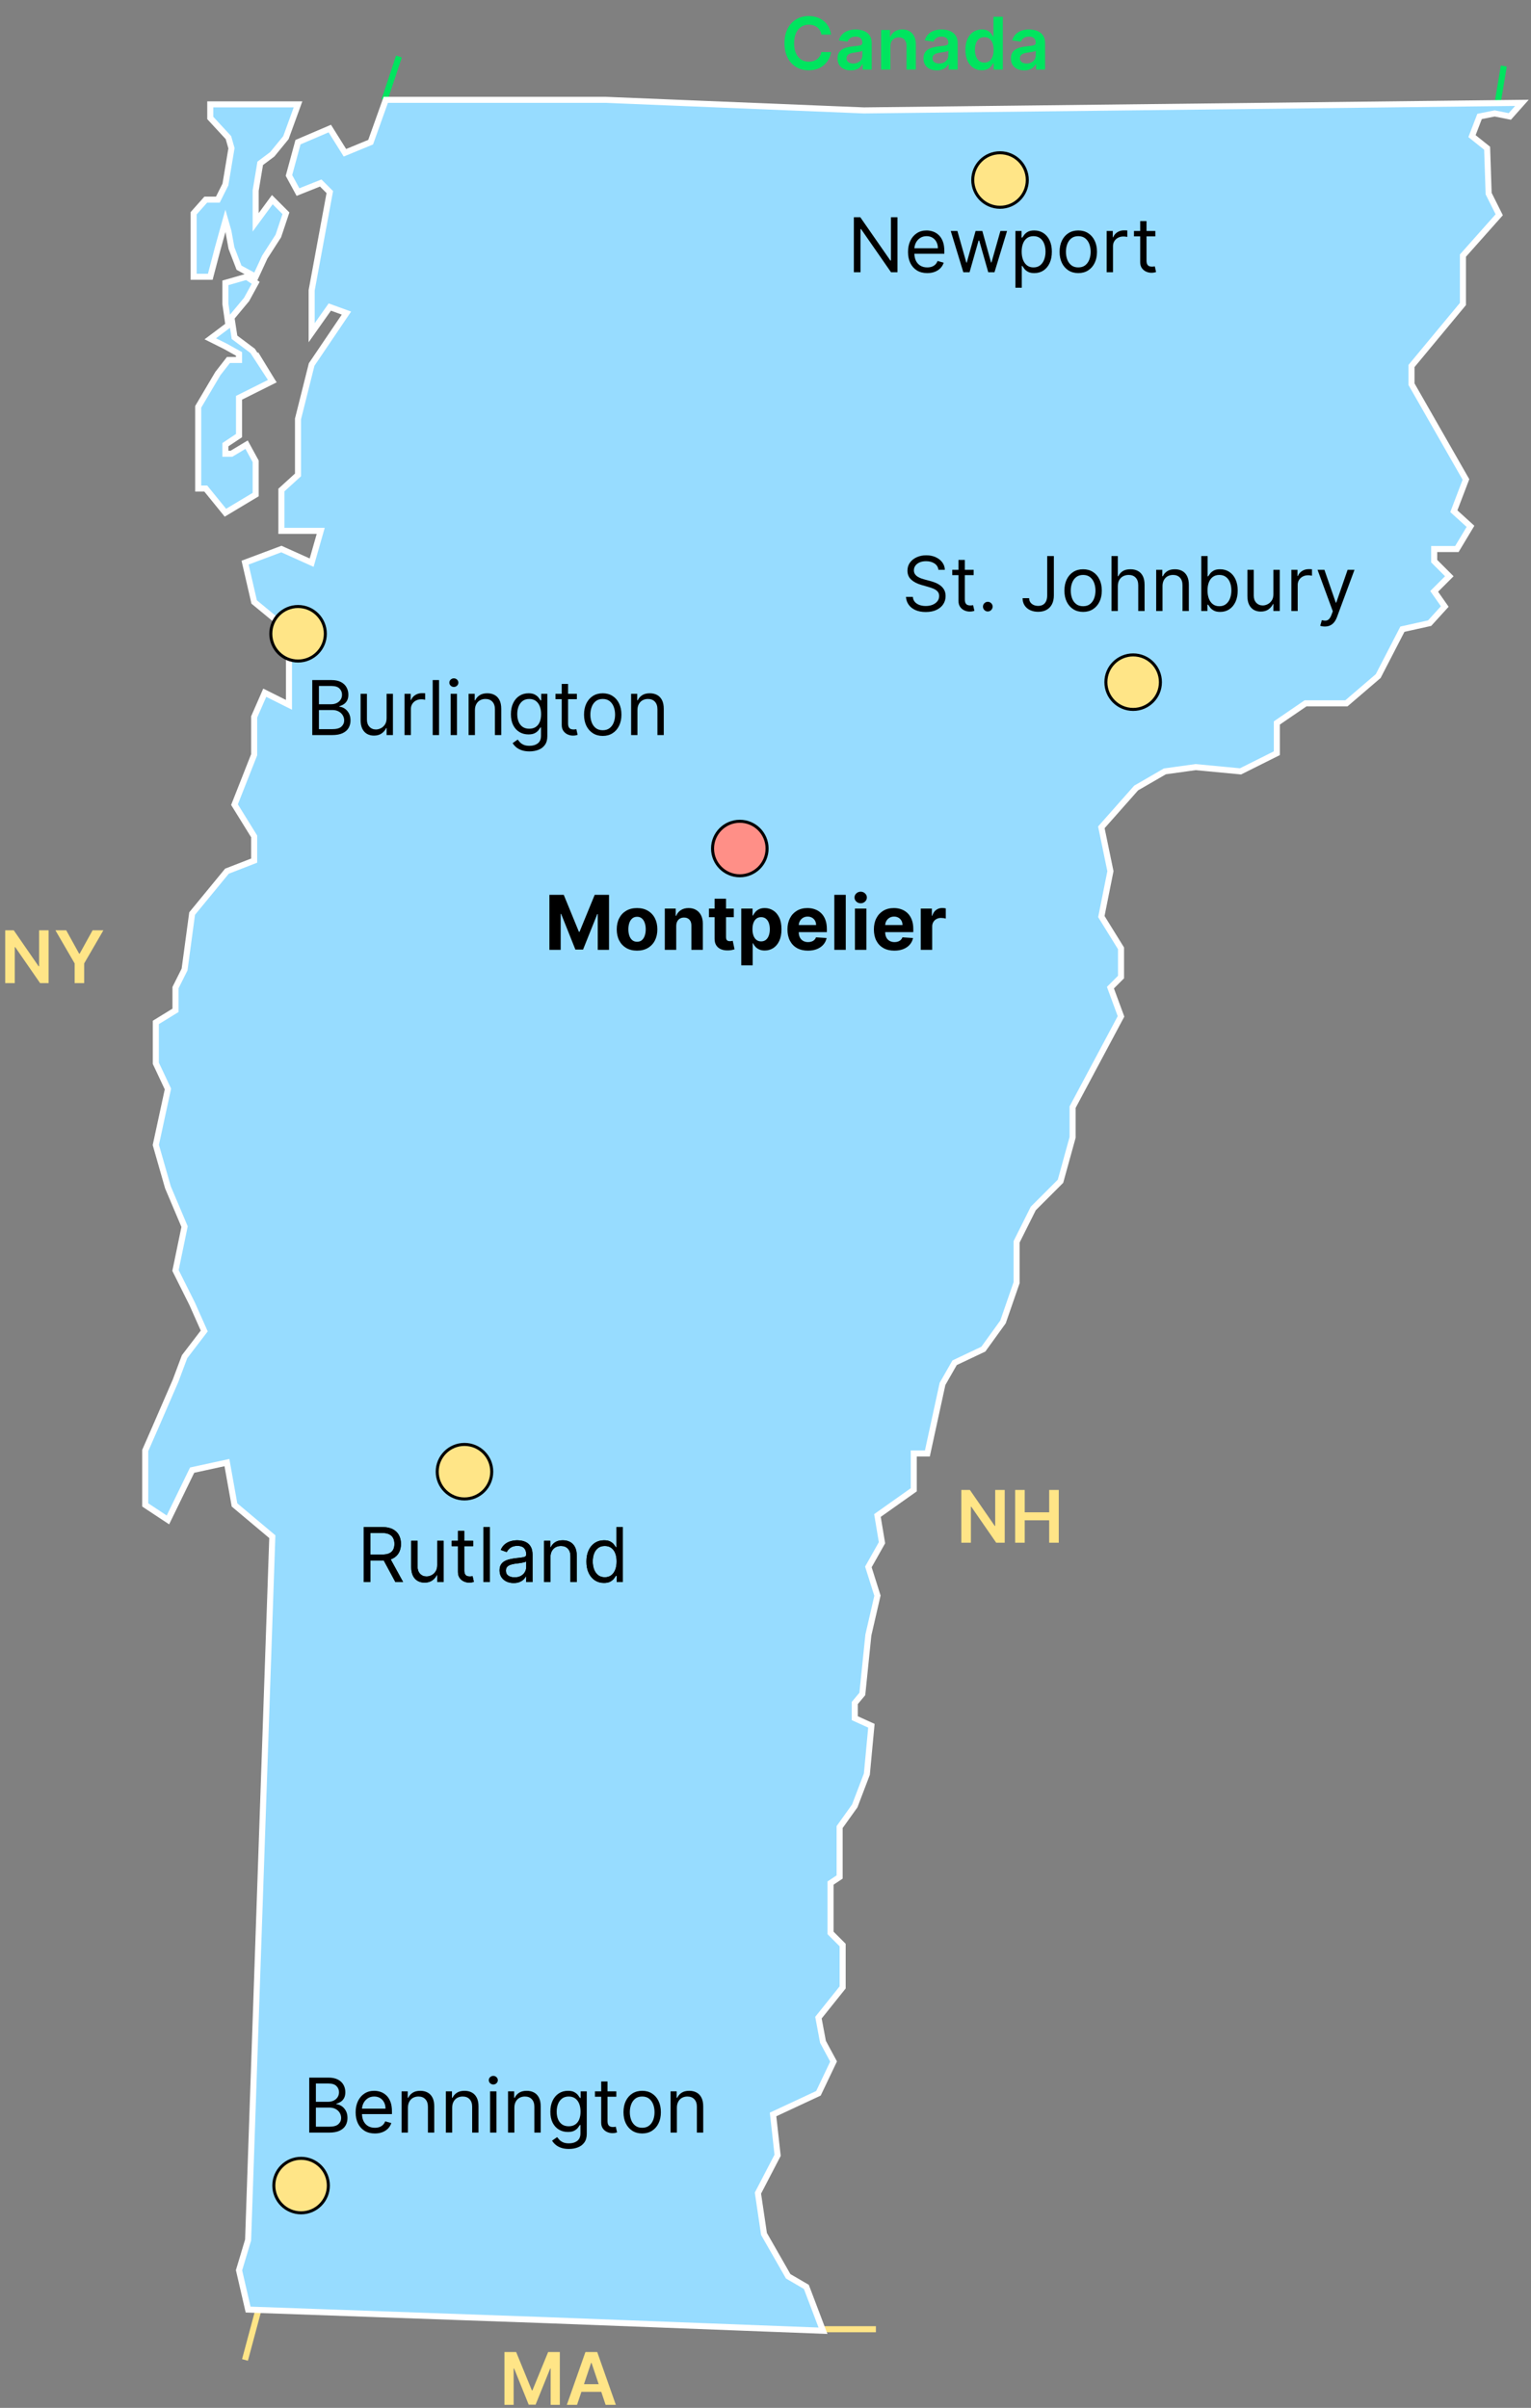 <svg width="506" height="796" viewBox="0 0 506 796" fill="none" xmlns="http://www.w3.org/2000/svg">
<rect x="0" y="0" width="506" height="796" fill="#808080" stroke="none"/>
<path d="M16.065 307.545V325H13.253L5.028 313.111H4.884V325H1.722V307.545H4.551L12.767 319.443H12.921V307.545H16.065ZM18.317 307.545H21.889L26.158 315.267H26.329L30.599 307.545H34.17L27.82 318.489V325H24.667V318.489L18.317 307.545Z" fill="#FFE587"/>
<path d="M332.065 492.545V510H329.253L321.028 498.111H320.884V510H317.722V492.545H320.551L328.767 504.443H328.92V492.545H332.065ZM335.511 510V492.545H338.673V499.935H346.761V492.545H349.931V510H346.761V502.585H338.673V510H335.511Z" fill="#FFE587"/>
<line x1="272" y1="770" x2="289.49" y2="770" stroke="#FFE587" stroke-width="2"/>
<line x1="85.493" y1="763.259" x2="80.966" y2="780.153" stroke="#FFE587" stroke-width="2"/>
<line x1="495.014" y1="33.767" x2="497.014" y2="21.835" stroke="#00E45F" stroke-width="2"/>
<line x1="127.051" y1="33.113" x2="131.848" y2="18.684" stroke="#00E45F" stroke-width="2"/>
<path d="M274.662 11.435H271.474C271.384 10.912 271.216 10.449 270.972 10.046C270.727 9.636 270.423 9.29 270.06 9.006C269.696 8.722 269.281 8.509 268.815 8.366C268.355 8.219 267.858 8.145 267.324 8.145C266.375 8.145 265.534 8.384 264.801 8.861C264.068 9.332 263.494 10.026 263.08 10.94C262.665 11.849 262.457 12.96 262.457 14.273C262.457 15.608 262.665 16.733 263.08 17.648C263.5 18.557 264.074 19.244 264.801 19.71C265.534 20.171 266.372 20.401 267.315 20.401C267.838 20.401 268.327 20.332 268.781 20.196C269.241 20.054 269.653 19.847 270.017 19.574C270.386 19.301 270.696 18.966 270.946 18.568C271.202 18.171 271.378 17.716 271.474 17.204L274.662 17.222C274.543 18.051 274.284 18.829 273.886 19.557C273.494 20.284 272.98 20.926 272.344 21.483C271.707 22.034 270.963 22.466 270.111 22.778C269.259 23.085 268.313 23.239 267.273 23.239C265.739 23.239 264.369 22.884 263.165 22.173C261.96 21.463 261.011 20.438 260.318 19.097C259.625 17.756 259.278 16.148 259.278 14.273C259.278 12.392 259.628 10.784 260.327 9.449C261.026 8.108 261.977 7.082 263.182 6.372C264.386 5.662 265.75 5.307 267.273 5.307C268.244 5.307 269.148 5.443 269.983 5.716C270.818 5.989 271.563 6.389 272.216 6.918C272.869 7.44 273.406 8.082 273.827 8.844C274.253 9.599 274.531 10.463 274.662 11.435ZM281.188 23.264C280.359 23.264 279.612 23.116 278.947 22.821C278.288 22.52 277.765 22.077 277.379 21.491C276.998 20.906 276.808 20.185 276.808 19.327C276.808 18.588 276.944 17.977 277.217 17.494C277.489 17.011 277.862 16.625 278.333 16.335C278.805 16.046 279.336 15.827 279.927 15.679C280.523 15.526 281.14 15.415 281.776 15.347C282.543 15.267 283.165 15.196 283.643 15.133C284.12 15.065 284.467 14.963 284.683 14.827C284.904 14.685 285.015 14.466 285.015 14.171V14.119C285.015 13.477 284.825 12.98 284.444 12.628C284.063 12.276 283.515 12.099 282.799 12.099C282.043 12.099 281.444 12.264 281.001 12.594C280.563 12.923 280.268 13.312 280.114 13.761L277.234 13.352C277.461 12.557 277.836 11.892 278.359 11.358C278.881 10.818 279.521 10.415 280.276 10.148C281.032 9.875 281.867 9.739 282.782 9.739C283.413 9.739 284.04 9.812 284.665 9.96C285.29 10.108 285.862 10.352 286.379 10.693C286.896 11.028 287.31 11.486 287.623 12.065C287.941 12.645 288.1 13.369 288.1 14.239V23H285.134V21.202H285.032C284.844 21.565 284.58 21.906 284.239 22.224C283.904 22.537 283.481 22.79 282.969 22.983C282.464 23.171 281.87 23.264 281.188 23.264ZM281.989 20.997C282.609 20.997 283.146 20.875 283.6 20.631C284.055 20.381 284.404 20.051 284.648 19.642C284.898 19.233 285.023 18.787 285.023 18.304V16.761C284.927 16.841 284.762 16.915 284.529 16.983C284.302 17.051 284.046 17.111 283.762 17.162C283.478 17.213 283.197 17.259 282.918 17.298C282.64 17.338 282.398 17.372 282.194 17.401C281.734 17.463 281.322 17.565 280.958 17.707C280.594 17.849 280.308 18.048 280.097 18.304C279.887 18.554 279.782 18.878 279.782 19.276C279.782 19.844 279.989 20.273 280.404 20.562C280.819 20.852 281.347 20.997 281.989 20.997ZM294.288 15.329V23H291.202V9.909H294.151V12.133H294.305C294.606 11.401 295.086 10.818 295.745 10.386C296.41 9.955 297.231 9.739 298.208 9.739C299.112 9.739 299.898 9.932 300.569 10.318C301.245 10.704 301.768 11.264 302.137 11.997C302.512 12.73 302.697 13.619 302.691 14.665V23H299.606V15.142C299.606 14.267 299.379 13.582 298.924 13.088C298.475 12.594 297.853 12.347 297.058 12.347C296.518 12.347 296.038 12.466 295.617 12.704C295.202 12.938 294.876 13.276 294.637 13.719C294.404 14.162 294.288 14.699 294.288 15.329ZM309.594 23.264C308.765 23.264 308.018 23.116 307.353 22.821C306.694 22.52 306.171 22.077 305.785 21.491C305.404 20.906 305.214 20.185 305.214 19.327C305.214 18.588 305.35 17.977 305.623 17.494C305.896 17.011 306.268 16.625 306.739 16.335C307.211 16.046 307.742 15.827 308.333 15.679C308.93 15.526 309.546 15.415 310.183 15.347C310.95 15.267 311.572 15.196 312.049 15.133C312.526 15.065 312.873 14.963 313.089 14.827C313.31 14.685 313.421 14.466 313.421 14.171V14.119C313.421 13.477 313.231 12.98 312.85 12.628C312.469 12.276 311.921 12.099 311.205 12.099C310.45 12.099 309.85 12.264 309.407 12.594C308.969 12.923 308.674 13.312 308.521 13.761L305.64 13.352C305.867 12.557 306.242 11.892 306.765 11.358C307.288 10.818 307.927 10.415 308.683 10.148C309.438 9.875 310.273 9.739 311.188 9.739C311.819 9.739 312.447 9.812 313.072 9.96C313.697 10.108 314.268 10.352 314.785 10.693C315.302 11.028 315.717 11.486 316.029 12.065C316.347 12.645 316.506 13.369 316.506 14.239V23H313.54V21.202H313.438C313.251 21.565 312.987 21.906 312.646 22.224C312.31 22.537 311.887 22.79 311.376 22.983C310.87 23.171 310.276 23.264 309.594 23.264ZM310.396 20.997C311.015 20.997 311.552 20.875 312.006 20.631C312.461 20.381 312.81 20.051 313.055 19.642C313.305 19.233 313.43 18.787 313.43 18.304V16.761C313.333 16.841 313.168 16.915 312.935 16.983C312.708 17.051 312.452 17.111 312.168 17.162C311.884 17.213 311.603 17.259 311.325 17.298C311.046 17.338 310.805 17.372 310.6 17.401C310.14 17.463 309.728 17.565 309.364 17.707C309.001 17.849 308.714 18.048 308.504 18.304C308.293 18.554 308.188 18.878 308.188 19.276C308.188 19.844 308.396 20.273 308.81 20.562C309.225 20.852 309.754 20.997 310.396 20.997ZM324.467 23.23C323.438 23.23 322.518 22.966 321.705 22.438C320.893 21.909 320.251 21.142 319.779 20.136C319.308 19.131 319.072 17.909 319.072 16.472C319.072 15.017 319.31 13.79 319.788 12.79C320.271 11.784 320.921 11.026 321.739 10.514C322.558 9.997 323.469 9.739 324.475 9.739C325.242 9.739 325.873 9.869 326.367 10.131C326.862 10.386 327.254 10.696 327.543 11.06C327.833 11.418 328.058 11.756 328.217 12.074H328.344V5.545H331.438V23H328.404V20.938H328.217C328.058 21.256 327.827 21.594 327.526 21.952C327.225 22.304 326.827 22.605 326.333 22.855C325.839 23.105 325.217 23.23 324.467 23.23ZM325.327 20.699C325.981 20.699 326.538 20.523 326.998 20.171C327.458 19.812 327.808 19.315 328.046 18.679C328.285 18.043 328.404 17.301 328.404 16.454C328.404 15.608 328.285 14.872 328.046 14.247C327.813 13.622 327.467 13.136 327.006 12.79C326.552 12.443 325.992 12.27 325.327 12.27C324.64 12.27 324.066 12.449 323.606 12.807C323.146 13.165 322.799 13.659 322.566 14.29C322.333 14.921 322.217 15.642 322.217 16.454C322.217 17.273 322.333 18.003 322.566 18.645C322.805 19.281 323.154 19.784 323.614 20.153C324.08 20.517 324.651 20.699 325.327 20.699ZM338.493 23.264C337.663 23.264 336.916 23.116 336.251 22.821C335.592 22.52 335.07 22.077 334.683 21.491C334.303 20.906 334.112 20.185 334.112 19.327C334.112 18.588 334.249 17.977 334.521 17.494C334.794 17.011 335.166 16.625 335.638 16.335C336.109 16.046 336.641 15.827 337.232 15.679C337.828 15.526 338.445 15.415 339.081 15.347C339.848 15.267 340.47 15.196 340.947 15.133C341.425 15.065 341.771 14.963 341.987 14.827C342.209 14.685 342.32 14.466 342.32 14.171V14.119C342.32 13.477 342.129 12.98 341.749 12.628C341.368 12.276 340.82 12.099 340.104 12.099C339.348 12.099 338.749 12.264 338.305 12.594C337.868 12.923 337.572 13.312 337.419 13.761L334.538 13.352C334.766 12.557 335.141 11.892 335.663 11.358C336.186 10.818 336.825 10.415 337.581 10.148C338.337 9.875 339.172 9.739 340.087 9.739C340.717 9.739 341.345 9.812 341.97 9.96C342.595 10.108 343.166 10.352 343.683 10.693C344.2 11.028 344.615 11.486 344.928 12.065C345.246 12.645 345.405 13.369 345.405 14.239V23H342.439V21.202H342.337C342.149 21.565 341.885 21.906 341.544 22.224C341.209 22.537 340.786 22.79 340.274 22.983C339.768 23.171 339.175 23.264 338.493 23.264ZM339.294 20.997C339.913 20.997 340.45 20.875 340.905 20.631C341.359 20.381 341.709 20.051 341.953 19.642C342.203 19.233 342.328 18.787 342.328 18.304V16.761C342.232 16.841 342.067 16.915 341.834 16.983C341.607 17.051 341.351 17.111 341.067 17.162C340.783 17.213 340.501 17.259 340.223 17.298C339.945 17.338 339.703 17.372 339.499 17.401C339.038 17.463 338.626 17.565 338.263 17.707C337.899 17.849 337.612 18.048 337.402 18.304C337.192 18.554 337.087 18.878 337.087 19.276C337.087 19.844 337.294 20.273 337.709 20.562C338.124 20.852 338.652 20.997 339.294 20.997Z" fill="#00E45F"/>
<path d="M180.5 767L272 770.5L266.5 756L260.5 752.5L252.5 738.5L250.5 725L257 712.5L255.5 699L270.5 692L275.5 681.5L272 675L270.5 667L278.5 657V643L274.5 639V622.5L277.5 620.5V604L282.5 597L286.5 586.5L288 570.5L282.5 568V563L285 560L287 540.5L290 527.5L287 518L291.5 510L290 501L302 492.5V480.5H306.5L311.5 457.5L315.5 450.5L325 446L331.5 437L336 424V410.5L341.5 399.5L350.5 390.5L354.5 376V366L370.5 336L367 326.5L370.5 323V313.5L364 303L367 288L364 273.5L375.5 260.5L385 255L395.155 253.594L410 255L422 249V239L431.5 232.5H445L455.5 223.5L463.5 208L472.5 206L477.5 200.5L474 195.5L479 190.5L474 185.5V181.5H481.5L486 174L480.5 169L484.5 158.5L466.5 127V121L483.5 100.5V84.5L495.5 71L492 64L491.5 49L486.5 45L489 38.5L494 37.5L499 38.5L503 34L285.5 36.5L200 33H127.5L122.5 47L114 50.5L109 42.5L98.488 47L95.5 58L98.488 63.5L106 60.5L109 63.5L103 96V110L109 101.5L114.5 103.5L103 120.5L98.488 138.5V157L93 162V175.5H106L103 186L93 181.5L81 186L84 199L95.5 208.5V217V233L87.5 229L84 237V249.5L77.5 266L84 276.5V284.5L75 288L63.5 302L61 320.5L58 326.5V334L51.5 338V351.5L55.5 360L51.5 378.5L55.5 392.5L61 405.5L58 420L63.5 431L67.5 440L61 448.5L58 456.5L51.5 471.5L48 479.5V497.5L55.5 502.457L63.5 486L75 483.5L77.5 497.5L90 508L82 740.5L79 750.5L82 763.5L180.5 767Z" fill="#97DCFF" stroke="white" stroke-width="2"/>
<path d="M120.202 523V504.818H126.345C127.766 504.818 128.932 505.061 129.843 505.546C130.754 506.026 131.429 506.685 131.867 507.526C132.305 508.366 132.524 509.322 132.524 510.393C132.524 511.465 132.305 512.415 131.867 513.243C131.429 514.072 130.757 514.723 129.852 515.196C128.946 515.664 127.789 515.898 126.381 515.898H121.409V513.909H126.31C127.28 513.909 128.062 513.767 128.653 513.483C129.251 513.199 129.683 512.796 129.95 512.276C130.222 511.749 130.358 511.121 130.358 510.393C130.358 509.665 130.222 509.029 129.95 508.485C129.677 507.94 129.242 507.52 128.645 507.224C128.047 506.922 127.257 506.771 126.274 506.771H122.403V523H120.202ZM128.76 514.832L133.234 523H130.678L126.274 514.832H128.76ZM144.503 517.425V509.364H146.598V523H144.503V520.692H144.361C144.041 521.384 143.544 521.973 142.869 522.458C142.194 522.938 141.342 523.178 140.312 523.178C139.46 523.178 138.702 522.991 138.04 522.618C137.377 522.239 136.856 521.671 136.477 520.914C136.098 520.15 135.909 519.188 135.909 518.028V509.364H138.004V517.886C138.004 518.881 138.282 519.674 138.839 520.266C139.401 520.857 140.117 521.153 140.987 521.153C141.508 521.153 142.037 521.02 142.576 520.754C143.121 520.488 143.576 520.079 143.943 519.529C144.316 518.978 144.503 518.277 144.503 517.425ZM156.366 509.364V511.139H149.299V509.364H156.366ZM151.358 506.097H153.454V519.094C153.454 519.686 153.539 520.129 153.711 520.425C153.889 520.715 154.114 520.911 154.386 521.011C154.664 521.106 154.957 521.153 155.265 521.153C155.496 521.153 155.685 521.142 155.833 521.118C155.981 521.088 156.099 521.065 156.188 521.047L156.614 522.929C156.472 522.982 156.274 523.036 156.019 523.089C155.765 523.148 155.442 523.178 155.052 523.178C154.46 523.178 153.88 523.05 153.312 522.796C152.749 522.541 152.282 522.154 151.909 521.633C151.542 521.112 151.358 520.455 151.358 519.662V506.097ZM161.905 504.818V523H159.81V504.818H161.905ZM169.756 523.32C168.891 523.32 168.107 523.157 167.403 522.831C166.699 522.5 166.139 522.023 165.725 521.402C165.311 520.775 165.104 520.017 165.104 519.129C165.104 518.348 165.257 517.715 165.565 517.229C165.873 516.738 166.284 516.353 166.799 516.075C167.314 515.797 167.882 515.59 168.504 515.454C169.131 515.312 169.762 515.199 170.395 515.116C171.223 515.01 171.895 514.93 172.41 514.877C172.931 514.818 173.31 514.72 173.546 514.584C173.789 514.448 173.91 514.211 173.91 513.874V513.803C173.91 512.927 173.671 512.246 173.191 511.761C172.718 511.275 171.999 511.033 171.034 511.033C170.034 511.033 169.25 511.252 168.681 511.69C168.113 512.128 167.714 512.595 167.483 513.092L165.494 512.382C165.849 511.554 166.323 510.908 166.915 510.447C167.512 509.979 168.164 509.654 168.868 509.47C169.578 509.281 170.276 509.186 170.963 509.186C171.401 509.186 171.904 509.239 172.472 509.346C173.046 509.446 173.6 509.657 174.132 509.976C174.671 510.296 175.118 510.778 175.473 511.423C175.828 512.068 176.006 512.933 176.006 514.016V523H173.91V521.153H173.804C173.662 521.449 173.425 521.766 173.094 522.103C172.762 522.441 172.321 522.728 171.771 522.964C171.22 523.201 170.549 523.32 169.756 523.32ZM170.075 521.438C170.904 521.438 171.602 521.275 172.17 520.949C172.744 520.624 173.177 520.203 173.467 519.689C173.762 519.174 173.91 518.632 173.91 518.064V516.146C173.822 516.253 173.626 516.35 173.324 516.439C173.029 516.522 172.685 516.596 172.295 516.661C171.91 516.72 171.534 516.774 171.167 516.821C170.806 516.862 170.513 516.898 170.288 516.928C169.744 516.999 169.235 517.114 168.761 517.274C168.294 517.428 167.915 517.661 167.625 517.975C167.341 518.283 167.199 518.703 167.199 519.236C167.199 519.964 167.468 520.514 168.007 520.887C168.551 521.254 169.241 521.438 170.075 521.438ZM181.925 514.797V523H179.83V509.364H181.854V511.494H182.031C182.351 510.802 182.836 510.246 183.487 509.825C184.138 509.399 184.979 509.186 186.009 509.186C186.932 509.186 187.74 509.375 188.432 509.754C189.125 510.127 189.663 510.695 190.048 511.459C190.433 512.216 190.625 513.175 190.625 514.335V523H188.53V514.477C188.53 513.406 188.252 512.571 187.695 511.974C187.139 511.37 186.376 511.068 185.405 511.068C184.736 511.068 184.138 511.213 183.612 511.503C183.091 511.793 182.68 512.216 182.378 512.773C182.076 513.329 181.925 514.004 181.925 514.797ZM199.603 523.284C198.467 523.284 197.463 522.997 196.593 522.423C195.723 521.843 195.043 521.026 194.551 519.973C194.06 518.913 193.815 517.661 193.815 516.217C193.815 514.785 194.06 513.542 194.551 512.489C195.043 511.435 195.726 510.621 196.602 510.047C197.478 509.473 198.49 509.186 199.638 509.186C200.526 509.186 201.228 509.334 201.742 509.63C202.263 509.92 202.66 510.251 202.932 510.624C203.21 510.991 203.426 511.293 203.58 511.53H203.758V504.818H205.853V523H203.829V520.905H203.58C203.426 521.153 203.207 521.467 202.923 521.846C202.639 522.219 202.234 522.553 201.707 522.849C201.18 523.139 200.479 523.284 199.603 523.284ZM199.887 521.402C200.727 521.402 201.438 521.183 202.018 520.745C202.598 520.301 203.039 519.689 203.34 518.907C203.642 518.12 203.793 517.212 203.793 516.182C203.793 515.164 203.645 514.273 203.349 513.51C203.053 512.74 202.615 512.142 202.035 511.716C201.455 511.284 200.739 511.068 199.887 511.068C198.999 511.068 198.259 511.296 197.668 511.752C197.082 512.202 196.641 512.814 196.345 513.589C196.055 514.359 195.91 515.223 195.91 516.182C195.91 517.152 196.058 518.034 196.354 518.827C196.655 519.615 197.099 520.242 197.685 520.71C198.277 521.171 199.011 521.402 199.887 521.402Z" fill="black"/>
<circle cx="99.511" cy="722.511" r="9.011" fill="#FFE587" stroke="black"/>
<path d="M296.619 71.818V90H294.489L284.581 75.724H284.403V90H282.202V71.818H284.332L294.276 86.129H294.453V71.818H296.619ZM306.458 90.284C305.144 90.284 304.011 89.994 303.058 89.414C302.111 88.828 301.38 88.011 300.865 86.964C300.356 85.91 300.102 84.685 300.102 83.288C300.102 81.892 300.356 80.66 300.865 79.595C301.38 78.524 302.096 77.689 303.014 77.092C303.937 76.488 305.014 76.186 306.245 76.186C306.955 76.186 307.657 76.305 308.349 76.541C309.042 76.778 309.672 77.163 310.24 77.695C310.808 78.222 311.261 78.921 311.598 79.79C311.936 80.66 312.104 81.732 312.104 83.004V83.892H301.593V82.081H309.974C309.974 81.312 309.82 80.625 309.512 80.021C309.21 79.418 308.778 78.941 308.216 78.592C307.66 78.243 307.003 78.068 306.245 78.068C305.411 78.068 304.689 78.275 304.079 78.69C303.475 79.098 303.011 79.631 302.685 80.288C302.36 80.945 302.197 81.649 302.197 82.401V83.608C302.197 84.638 302.374 85.511 302.729 86.227C303.091 86.937 303.591 87.479 304.23 87.852C304.869 88.219 305.612 88.402 306.458 88.402C307.009 88.402 307.506 88.325 307.95 88.171C308.399 88.011 308.787 87.775 309.113 87.461C309.438 87.141 309.69 86.745 309.867 86.271L311.891 86.84C311.678 87.526 311.32 88.13 310.817 88.651C310.314 89.165 309.693 89.568 308.953 89.858C308.213 90.142 307.381 90.284 306.458 90.284ZM318.381 90L314.226 76.364H316.428L319.375 86.804H319.517L322.429 76.364H324.667L327.543 86.769H327.685L330.633 76.364H332.834L328.679 90H326.62L323.637 79.524H323.424L320.441 90H318.381ZM335.604 95.114V76.364H337.628V78.53H337.877C338.031 78.293 338.244 77.991 338.516 77.624C338.794 77.251 339.191 76.92 339.706 76.63C340.227 76.334 340.931 76.186 341.819 76.186C342.967 76.186 343.979 76.473 344.855 77.047C345.731 77.621 346.414 78.435 346.906 79.489C347.397 80.542 347.642 81.785 347.642 83.217C347.642 84.662 347.397 85.913 346.906 86.973C346.414 88.026 345.734 88.843 344.864 89.423C343.994 89.997 342.991 90.284 341.854 90.284C340.978 90.284 340.277 90.139 339.75 89.849C339.223 89.553 338.818 89.219 338.534 88.846C338.25 88.467 338.031 88.153 337.877 87.905H337.699V95.114H335.604ZM337.664 83.182C337.664 84.212 337.815 85.12 338.117 85.907C338.418 86.689 338.859 87.301 339.439 87.745C340.019 88.183 340.73 88.402 341.57 88.402C342.446 88.402 343.177 88.171 343.763 87.71C344.355 87.242 344.799 86.615 345.095 85.827C345.396 85.034 345.547 84.153 345.547 83.182C345.547 82.223 345.399 81.359 345.103 80.59C344.813 79.814 344.372 79.202 343.781 78.752C343.195 78.296 342.458 78.068 341.57 78.068C340.718 78.068 340.002 78.284 339.422 78.716C338.842 79.142 338.404 79.74 338.108 80.51C337.812 81.273 337.664 82.164 337.664 83.182ZM356.378 90.284C355.147 90.284 354.067 89.991 353.138 89.405C352.215 88.819 351.493 87.999 350.972 86.946C350.457 85.892 350.199 84.662 350.199 83.253C350.199 81.832 350.457 80.592 350.972 79.533C351.493 78.474 352.215 77.651 353.138 77.065C354.067 76.479 355.147 76.186 356.378 76.186C357.609 76.186 358.687 76.479 359.61 77.065C360.539 77.651 361.261 78.474 361.776 79.533C362.297 80.592 362.557 81.832 362.557 83.253C362.557 84.662 362.297 85.892 361.776 86.946C361.261 87.999 360.539 88.819 359.61 89.405C358.687 89.991 357.609 90.284 356.378 90.284ZM356.378 88.402C357.313 88.402 358.083 88.162 358.687 87.683C359.29 87.204 359.737 86.573 360.027 85.792C360.317 85.011 360.462 84.164 360.462 83.253C360.462 82.341 360.317 81.492 360.027 80.705C359.737 79.918 359.29 79.281 358.687 78.796C358.083 78.311 357.313 78.068 356.378 78.068C355.443 78.068 354.674 78.311 354.07 78.796C353.466 79.281 353.02 79.918 352.729 80.705C352.439 81.492 352.294 82.341 352.294 83.253C352.294 84.164 352.439 85.011 352.729 85.792C353.02 86.573 353.466 87.204 354.07 87.683C354.674 88.162 355.443 88.402 356.378 88.402ZM365.756 90V76.364H367.78V78.423H367.922C368.17 77.749 368.62 77.201 369.271 76.781C369.922 76.361 370.656 76.151 371.473 76.151C371.627 76.151 371.819 76.153 372.05 76.159C372.281 76.165 372.455 76.174 372.574 76.186V78.317C372.503 78.299 372.34 78.272 372.085 78.237C371.837 78.195 371.573 78.175 371.295 78.175C370.632 78.175 370.041 78.314 369.52 78.592C369.005 78.864 368.596 79.243 368.295 79.728C367.999 80.208 367.851 80.755 367.851 81.371V90H365.756ZM381.842 76.364V78.139H374.775V76.364H381.842ZM376.835 73.097H378.93V86.094C378.93 86.686 379.016 87.129 379.188 87.425C379.365 87.715 379.59 87.911 379.862 88.011C380.141 88.106 380.434 88.153 380.741 88.153C380.972 88.153 381.162 88.142 381.309 88.118C381.457 88.088 381.576 88.065 381.665 88.047L382.091 89.929C381.949 89.982 381.75 90.035 381.496 90.089C381.241 90.148 380.919 90.178 380.528 90.178C379.936 90.178 379.356 90.05 378.788 89.796C378.226 89.541 377.758 89.154 377.385 88.633C377.019 88.112 376.835 87.455 376.835 86.662V73.097Z" fill="black"/>
<path d="M310.145 188.364C310.038 187.464 309.606 186.766 308.849 186.268C308.091 185.771 307.162 185.523 306.061 185.523C305.256 185.523 304.552 185.653 303.948 185.913C303.35 186.174 302.883 186.532 302.545 186.988C302.214 187.443 302.048 187.961 302.048 188.541C302.048 189.027 302.164 189.444 302.395 189.793C302.631 190.136 302.933 190.423 303.3 190.654C303.667 190.879 304.052 191.065 304.454 191.213C304.857 191.355 305.227 191.471 305.564 191.56L307.411 192.057C307.884 192.181 308.411 192.353 308.991 192.572C309.577 192.791 310.136 193.09 310.669 193.468C311.207 193.841 311.651 194.321 312 194.907C312.35 195.493 312.524 196.212 312.524 197.064C312.524 198.046 312.267 198.934 311.752 199.727C311.243 200.52 310.497 201.151 309.515 201.618C308.538 202.086 307.351 202.32 305.955 202.32C304.652 202.32 303.525 202.109 302.572 201.689C301.625 201.269 300.879 200.683 300.335 199.931C299.796 199.18 299.491 198.307 299.42 197.312H301.693C301.752 197.999 301.983 198.567 302.386 199.017C302.794 199.461 303.309 199.792 303.93 200.011C304.558 200.224 305.232 200.331 305.955 200.331C306.795 200.331 307.55 200.195 308.218 199.923C308.887 199.644 309.417 199.26 309.808 198.768C310.198 198.271 310.393 197.691 310.393 197.028C310.393 196.425 310.225 195.933 309.887 195.555C309.55 195.176 309.106 194.868 308.556 194.631C308.005 194.395 307.411 194.187 306.771 194.01L304.534 193.371C303.114 192.962 301.989 192.379 301.161 191.622C300.332 190.864 299.918 189.873 299.918 188.648C299.918 187.63 300.193 186.742 300.743 185.984C301.3 185.221 302.045 184.629 302.98 184.209C303.922 183.783 304.972 183.57 306.132 183.57C307.304 183.57 308.346 183.78 309.257 184.2C310.169 184.614 310.891 185.182 311.423 185.904C311.962 186.627 312.246 187.446 312.276 188.364H310.145ZM321.79 188.364V190.139H314.724V188.364H321.79ZM316.783 185.097H318.878V198.094C318.878 198.686 318.964 199.129 319.136 199.425C319.313 199.715 319.538 199.911 319.811 200.011C320.089 200.106 320.382 200.153 320.69 200.153C320.92 200.153 321.11 200.142 321.258 200.118C321.406 200.088 321.524 200.065 321.613 200.047L322.039 201.929C321.897 201.982 321.699 202.036 321.444 202.089C321.19 202.148 320.867 202.178 320.476 202.178C319.885 202.178 319.305 202.05 318.736 201.796C318.174 201.541 317.707 201.154 317.334 200.633C316.967 200.112 316.783 199.455 316.783 198.662V185.097ZM326.469 202.142C326.031 202.142 325.655 201.985 325.342 201.672C325.028 201.358 324.871 200.982 324.871 200.544C324.871 200.106 325.028 199.73 325.342 199.417C325.655 199.103 326.031 198.946 326.469 198.946C326.907 198.946 327.283 199.103 327.597 199.417C327.91 199.73 328.067 200.106 328.067 200.544C328.067 200.834 327.993 201.1 327.845 201.343C327.703 201.586 327.511 201.781 327.268 201.929C327.031 202.071 326.765 202.142 326.469 202.142ZM346.102 183.818H348.304V196.815C348.304 197.975 348.091 198.961 347.665 199.772C347.239 200.583 346.638 201.198 345.863 201.618C345.087 202.038 344.173 202.249 343.119 202.249C342.125 202.249 341.24 202.068 340.465 201.707C339.69 201.34 339.08 200.819 338.636 200.145C338.192 199.47 337.97 198.668 337.97 197.739H340.136C340.136 198.254 340.264 198.703 340.518 199.088C340.779 199.467 341.134 199.763 341.584 199.976C342.033 200.189 342.545 200.295 343.119 200.295C343.753 200.295 344.291 200.162 344.735 199.896C345.179 199.63 345.516 199.239 345.747 198.724C345.984 198.203 346.102 197.567 346.102 196.815V183.818ZM357.972 202.284C356.741 202.284 355.661 201.991 354.732 201.405C353.808 200.819 353.086 200 352.565 198.946C352.051 197.893 351.793 196.661 351.793 195.253C351.793 193.832 352.051 192.592 352.565 191.533C353.086 190.474 353.808 189.651 354.732 189.065C355.661 188.479 356.741 188.186 357.972 188.186C359.203 188.186 360.28 188.479 361.204 189.065C362.133 189.651 362.855 190.474 363.37 191.533C363.891 192.592 364.151 193.832 364.151 195.253C364.151 196.661 363.891 197.893 363.37 198.946C362.855 200 362.133 200.819 361.204 201.405C360.28 201.991 359.203 202.284 357.972 202.284ZM357.972 200.402C358.907 200.402 359.677 200.162 360.28 199.683C360.884 199.203 361.331 198.573 361.621 197.792C361.911 197.011 362.056 196.164 362.056 195.253C362.056 194.341 361.911 193.492 361.621 192.705C361.331 191.918 360.884 191.281 360.28 190.796C359.677 190.311 358.907 190.068 357.972 190.068C357.037 190.068 356.267 190.311 355.664 190.796C355.06 191.281 354.613 191.918 354.323 192.705C354.033 193.492 353.888 194.341 353.888 195.253C353.888 196.164 354.033 197.011 354.323 197.792C354.613 198.573 355.06 199.203 355.664 199.683C356.267 200.162 357.037 200.402 357.972 200.402ZM369.444 193.797V202H367.349V183.818H369.444V190.494H369.622C369.942 189.79 370.421 189.231 371.06 188.816C371.705 188.396 372.564 188.186 373.635 188.186C374.564 188.186 375.378 188.373 376.076 188.745C376.775 189.112 377.316 189.678 377.701 190.441C378.091 191.199 378.287 192.163 378.287 193.335V202H376.192V193.477C376.192 192.394 375.91 191.557 375.348 190.965C374.792 190.367 374.019 190.068 373.031 190.068C372.345 190.068 371.729 190.213 371.184 190.503C370.646 190.793 370.22 191.216 369.906 191.773C369.598 192.329 369.444 193.004 369.444 193.797ZM384.215 193.797V202H382.12V188.364H384.144V190.494H384.321C384.641 189.802 385.126 189.246 385.777 188.825C386.428 188.399 387.269 188.186 388.299 188.186C389.222 188.186 390.03 188.375 390.722 188.754C391.415 189.127 391.953 189.695 392.338 190.459C392.723 191.216 392.915 192.175 392.915 193.335V202H390.82V193.477C390.82 192.406 390.542 191.571 389.986 190.974C389.429 190.37 388.666 190.068 387.695 190.068C387.026 190.068 386.428 190.213 385.902 190.503C385.381 190.793 384.97 191.216 384.668 191.773C384.366 192.329 384.215 193.004 384.215 193.797ZM397.028 202V183.818H399.123V190.53H399.301C399.454 190.293 399.668 189.991 399.94 189.624C400.218 189.251 400.615 188.92 401.129 188.63C401.65 188.334 402.355 188.186 403.242 188.186C404.391 188.186 405.403 188.473 406.279 189.047C407.155 189.621 407.838 190.435 408.329 191.489C408.821 192.542 409.066 193.785 409.066 195.217C409.066 196.661 408.821 197.913 408.329 198.973C407.838 200.026 407.157 200.843 406.287 201.423C405.417 201.997 404.414 202.284 403.278 202.284C402.402 202.284 401.701 202.139 401.174 201.849C400.647 201.553 400.242 201.219 399.958 200.846C399.673 200.467 399.454 200.153 399.301 199.905H399.052V202H397.028ZM399.088 195.182C399.088 196.212 399.238 197.12 399.54 197.907C399.842 198.689 400.283 199.301 400.863 199.745C401.443 200.183 402.153 200.402 402.994 200.402C403.87 200.402 404.601 200.171 405.187 199.71C405.778 199.242 406.222 198.615 406.518 197.827C406.82 197.034 406.971 196.152 406.971 195.182C406.971 194.223 406.823 193.359 406.527 192.589C406.237 191.814 405.796 191.202 405.204 190.752C404.618 190.296 403.882 190.068 402.994 190.068C402.142 190.068 401.425 190.284 400.845 190.716C400.265 191.142 399.827 191.74 399.531 192.51C399.235 193.273 399.088 194.164 399.088 195.182ZM420.865 196.425V188.364H422.96V202H420.865V199.692H420.723C420.403 200.384 419.906 200.973 419.231 201.458C418.557 201.938 417.704 202.178 416.675 202.178C415.822 202.178 415.065 201.991 414.402 201.618C413.739 201.239 413.218 200.671 412.839 199.914C412.461 199.15 412.271 198.188 412.271 197.028V188.364H414.366V196.886C414.366 197.881 414.644 198.674 415.201 199.266C415.763 199.857 416.479 200.153 417.349 200.153C417.87 200.153 418.4 200.02 418.938 199.754C419.483 199.488 419.939 199.079 420.306 198.529C420.678 197.978 420.865 197.277 420.865 196.425ZM426.797 202V188.364H428.822V190.423H428.964C429.212 189.749 429.662 189.201 430.313 188.781C430.964 188.361 431.698 188.151 432.515 188.151C432.669 188.151 432.861 188.154 433.092 188.159C433.323 188.165 433.497 188.174 433.616 188.186V190.317C433.545 190.299 433.382 190.272 433.127 190.237C432.879 190.195 432.615 190.175 432.337 190.175C431.674 190.175 431.083 190.314 430.562 190.592C430.047 190.864 429.638 191.243 429.337 191.728C429.041 192.208 428.893 192.755 428.893 193.371V202H426.797ZM437.864 207.114C437.509 207.114 437.192 207.084 436.914 207.025C436.636 206.972 436.443 206.918 436.337 206.865L436.869 205.018C437.378 205.149 437.828 205.196 438.219 205.161C438.609 205.125 438.956 204.95 439.258 204.637C439.565 204.329 439.846 203.829 440.101 203.136L440.492 202.071L435.449 188.364H437.722L441.486 199.23H441.628L445.392 188.364H447.665L441.877 203.989C441.616 204.693 441.294 205.276 440.909 205.738C440.524 206.205 440.077 206.551 439.568 206.776C439.065 207.001 438.497 207.114 437.864 207.114Z" fill="black"/>
<circle cx="330.511" cy="59.511" r="9.011" fill="#FFE587" stroke="black"/>
<circle cx="374.511" cy="225.511" r="9.011" fill="#FFE587" stroke="black"/>
<circle cx="98.511" cy="209.511" r="9.011" fill="#FFE587" stroke="black"/>
<path d="M98.5 34.5H69.5V39L75.5 45.5L76.5 49L74.5 61L72 66H68L64 70.5V82V91.5H69.5L72 82L74.5 73L75.5 76.5L76.5 82L79 88.5L84.5 91.5L87.5 85L92 78L94.5 70.5L90 66L84.5 73.5V70.5V63L86 54L90 51L94.5 45.5L98.5 34.5Z" fill="#97DCFF"/>
<path d="M79 131.5L90 126L83.5 116L77.5 111.5L76.5 105L81.5 99L84.5 93.5L81.5 91.5L74.5 93.5V100.5L75.5 107.5L69.5 112L74.5 114.5L79 117V119H75.5L72 123.5L65.5 134.5V154.5V161.5H68L74.5 169.5L84.5 163.5V152.5L81.5 147L76.5 150H74.5V147L79 144V138V131.5Z" fill="#97DCFF"/>
<path d="M84.5 117L90 126M90 126L79 131.5V138V144L74.5 147V150H76.5L81.5 147L84.5 152.5V163.5L74.5 169.5L68 161.5H65.5V154.5V134.5L72 123.5L75.5 119H79V117L74.5 114.5L69.5 112L75.5 107.5L74.5 100.5V93.5L81.5 91.5L84.5 93.5L81.5 99L76.5 105L77.5 111.5L83.5 116L90 126ZM69.5 34.5H98.5L94.5 45.5L90 51L86 54L84.5 63V70.5V73.5L90 66L94.5 70.5L92 78L87.5 85L84.5 91.5L79 88.5L76.5 82L75.5 76.5L74.5 73L72 82L69.5 91.5H64V82V70.5L68 66H72L74.5 61L76.5 49L75.5 45.5L69.5 39V34.5Z" stroke="white" stroke-width="2"/>
<circle cx="153.511" cy="486.511" r="9.011" fill="#FFE587" stroke="black"/>
<path d="M120.202 523V504.818H126.345C127.766 504.818 128.932 505.061 129.843 505.546C130.754 506.026 131.429 506.685 131.867 507.526C132.305 508.366 132.524 509.322 132.524 510.393C132.524 511.465 132.305 512.415 131.867 513.243C131.429 514.072 130.757 514.723 129.852 515.196C128.946 515.664 127.789 515.898 126.381 515.898H121.409V513.909H126.31C127.28 513.909 128.062 513.767 128.653 513.483C129.251 513.199 129.683 512.796 129.95 512.276C130.222 511.749 130.358 511.121 130.358 510.393C130.358 509.665 130.222 509.029 129.95 508.485C129.677 507.94 129.242 507.52 128.645 507.224C128.047 506.922 127.257 506.771 126.274 506.771H122.403V523H120.202ZM128.76 514.832L133.234 523H130.678L126.274 514.832H128.76ZM144.503 517.425V509.364H146.598V523H144.503V520.692H144.361C144.041 521.384 143.544 521.973 142.869 522.458C142.194 522.938 141.342 523.178 140.312 523.178C139.46 523.178 138.702 522.991 138.04 522.618C137.377 522.239 136.856 521.671 136.477 520.914C136.098 520.15 135.909 519.188 135.909 518.028V509.364H138.004V517.886C138.004 518.881 138.282 519.674 138.839 520.266C139.401 520.857 140.117 521.153 140.987 521.153C141.508 521.153 142.037 521.02 142.576 520.754C143.121 520.488 143.576 520.079 143.943 519.529C144.316 518.978 144.503 518.277 144.503 517.425ZM156.366 509.364V511.139H149.299V509.364H156.366ZM151.358 506.097H153.454V519.094C153.454 519.686 153.539 520.129 153.711 520.425C153.889 520.715 154.114 520.911 154.386 521.011C154.664 521.106 154.957 521.153 155.265 521.153C155.496 521.153 155.685 521.142 155.833 521.118C155.981 521.088 156.099 521.065 156.188 521.047L156.614 522.929C156.472 522.982 156.274 523.036 156.019 523.089C155.765 523.148 155.442 523.178 155.052 523.178C154.46 523.178 153.88 523.05 153.312 522.796C152.749 522.541 152.282 522.154 151.909 521.633C151.542 521.112 151.358 520.455 151.358 519.662V506.097ZM161.905 504.818V523H159.81V504.818H161.905ZM169.756 523.32C168.891 523.32 168.107 523.157 167.403 522.831C166.699 522.5 166.139 522.023 165.725 521.402C165.311 520.775 165.104 520.017 165.104 519.129C165.104 518.348 165.257 517.715 165.565 517.229C165.873 516.738 166.284 516.353 166.799 516.075C167.314 515.797 167.882 515.59 168.504 515.454C169.131 515.312 169.762 515.199 170.395 515.116C171.223 515.01 171.895 514.93 172.41 514.877C172.931 514.818 173.31 514.72 173.546 514.584C173.789 514.448 173.91 514.211 173.91 513.874V513.803C173.91 512.927 173.671 512.246 173.191 511.761C172.718 511.275 171.999 511.033 171.034 511.033C170.034 511.033 169.25 511.252 168.681 511.69C168.113 512.128 167.714 512.595 167.483 513.092L165.494 512.382C165.849 511.554 166.323 510.908 166.915 510.447C167.512 509.979 168.164 509.654 168.868 509.47C169.578 509.281 170.276 509.186 170.963 509.186C171.401 509.186 171.904 509.239 172.472 509.346C173.046 509.446 173.6 509.657 174.132 509.976C174.671 510.296 175.118 510.778 175.473 511.423C175.828 512.068 176.006 512.933 176.006 514.016V523H173.91V521.153H173.804C173.662 521.449 173.425 521.766 173.094 522.103C172.762 522.441 172.321 522.728 171.771 522.964C171.22 523.201 170.549 523.32 169.756 523.32ZM170.075 521.438C170.904 521.438 171.602 521.275 172.17 520.949C172.744 520.624 173.177 520.203 173.467 519.689C173.762 519.174 173.91 518.632 173.91 518.064V516.146C173.822 516.253 173.626 516.35 173.324 516.439C173.029 516.522 172.685 516.596 172.295 516.661C171.91 516.72 171.534 516.774 171.167 516.821C170.806 516.862 170.513 516.898 170.288 516.928C169.744 516.999 169.235 517.114 168.761 517.274C168.294 517.428 167.915 517.661 167.625 517.975C167.341 518.283 167.199 518.703 167.199 519.236C167.199 519.964 167.468 520.514 168.007 520.887C168.551 521.254 169.241 521.438 170.075 521.438ZM181.925 514.797V523H179.83V509.364H181.854V511.494H182.031C182.351 510.802 182.836 510.246 183.487 509.825C184.138 509.399 184.979 509.186 186.009 509.186C186.932 509.186 187.74 509.375 188.432 509.754C189.125 510.127 189.663 510.695 190.048 511.459C190.433 512.216 190.625 513.175 190.625 514.335V523H188.53V514.477C188.53 513.406 188.252 512.571 187.695 511.974C187.139 511.37 186.376 511.068 185.405 511.068C184.736 511.068 184.138 511.213 183.612 511.503C183.091 511.793 182.68 512.216 182.378 512.773C182.076 513.329 181.925 514.004 181.925 514.797ZM199.603 523.284C198.467 523.284 197.463 522.997 196.593 522.423C195.723 521.843 195.043 521.026 194.551 519.973C194.06 518.913 193.815 517.661 193.815 516.217C193.815 514.785 194.06 513.542 194.551 512.489C195.043 511.435 195.726 510.621 196.602 510.047C197.478 509.473 198.49 509.186 199.638 509.186C200.526 509.186 201.228 509.334 201.742 509.63C202.263 509.92 202.66 510.251 202.932 510.624C203.21 510.991 203.426 511.293 203.58 511.53H203.758V504.818H205.853V523H203.829V520.905H203.58C203.426 521.153 203.207 521.467 202.923 521.846C202.639 522.219 202.234 522.553 201.707 522.849C201.18 523.139 200.479 523.284 199.603 523.284ZM199.887 521.402C200.727 521.402 201.438 521.183 202.018 520.745C202.598 520.301 203.039 519.689 203.34 518.907C203.642 518.12 203.793 517.212 203.793 516.182C203.793 515.164 203.645 514.273 203.349 513.51C203.053 512.74 202.615 512.142 202.035 511.716C201.455 511.284 200.739 511.068 199.887 511.068C198.999 511.068 198.259 511.296 197.668 511.752C197.082 512.202 196.641 512.814 196.345 513.589C196.055 514.359 195.91 515.223 195.91 516.182C195.91 517.152 196.058 518.034 196.354 518.827C196.655 519.615 197.099 520.242 197.685 520.71C198.277 521.171 199.011 521.402 199.887 521.402Z" fill="black"/>
<path d="M102.202 705V686.818H108.558C109.825 686.818 110.869 687.037 111.692 687.475C112.515 687.907 113.127 688.49 113.53 689.224C113.932 689.952 114.134 690.76 114.134 691.648C114.134 692.429 113.994 693.074 113.716 693.583C113.444 694.092 113.083 694.495 112.633 694.79C112.189 695.086 111.707 695.305 111.186 695.447V695.625C111.742 695.661 112.302 695.856 112.864 696.211C113.426 696.566 113.897 697.075 114.276 697.738C114.654 698.401 114.844 699.212 114.844 700.17C114.844 701.082 114.637 701.902 114.222 702.63C113.808 703.358 113.154 703.935 112.26 704.361C111.367 704.787 110.204 705 108.771 705H102.202ZM104.403 703.047H108.771C110.21 703.047 111.23 702.769 111.834 702.212C112.444 701.65 112.749 700.969 112.749 700.17C112.749 699.555 112.592 698.987 112.278 698.466C111.964 697.939 111.518 697.519 110.938 697.205C110.357 696.886 109.671 696.726 108.878 696.726H104.403V703.047ZM104.403 694.808H108.487C109.15 694.808 109.748 694.678 110.281 694.418C110.819 694.157 111.245 693.79 111.559 693.317C111.879 692.843 112.038 692.287 112.038 691.648C112.038 690.849 111.76 690.171 111.204 689.615C110.647 689.052 109.766 688.771 108.558 688.771H104.403V694.808ZM123.895 705.284C122.581 705.284 121.447 704.994 120.494 704.414C119.548 703.828 118.817 703.011 118.302 701.964C117.793 700.91 117.538 699.685 117.538 698.288C117.538 696.892 117.793 695.661 118.302 694.595C118.817 693.524 119.533 692.689 120.45 692.092C121.373 691.488 122.451 691.186 123.682 691.186C124.392 691.186 125.093 691.304 125.786 691.541C126.478 691.778 127.108 692.163 127.677 692.695C128.245 693.222 128.698 693.92 129.035 694.79C129.372 695.661 129.541 696.732 129.541 698.004V698.892H119.03V697.081H127.41C127.41 696.312 127.256 695.625 126.949 695.021C126.647 694.418 126.215 693.941 125.653 693.592C125.096 693.243 124.439 693.068 123.682 693.068C122.847 693.068 122.125 693.275 121.515 693.69C120.912 694.098 120.447 694.631 120.122 695.288C119.796 695.945 119.633 696.649 119.633 697.401V698.608C119.633 699.638 119.811 700.511 120.166 701.227C120.527 701.937 121.027 702.479 121.666 702.852C122.306 703.219 123.048 703.402 123.895 703.402C124.445 703.402 124.942 703.325 125.386 703.171C125.836 703.011 126.224 702.775 126.549 702.461C126.875 702.141 127.126 701.745 127.304 701.271L129.328 701.839C129.115 702.526 128.757 703.13 128.254 703.651C127.751 704.165 127.129 704.568 126.389 704.858C125.65 705.142 124.818 705.284 123.895 705.284ZM134.823 696.797V705H132.728V691.364H134.752V693.494H134.93C135.249 692.802 135.735 692.246 136.386 691.825C137.037 691.399 137.877 691.186 138.907 691.186C139.83 691.186 140.638 691.375 141.331 691.754C142.023 692.127 142.562 692.695 142.947 693.459C143.331 694.216 143.524 695.175 143.524 696.335V705H141.428V696.477C141.428 695.406 141.15 694.571 140.594 693.974C140.038 693.37 139.274 693.068 138.303 693.068C137.635 693.068 137.037 693.213 136.51 693.503C135.989 693.793 135.578 694.216 135.276 694.773C134.974 695.329 134.823 696.004 134.823 696.797ZM149.447 696.797V705H147.352V691.364H149.376V693.494H149.554C149.873 692.802 150.359 692.246 151.01 691.825C151.661 691.399 152.501 691.186 153.531 691.186C154.454 691.186 155.262 691.375 155.955 691.754C156.647 692.127 157.186 692.695 157.571 693.459C157.955 694.216 158.148 695.175 158.148 696.335V705H156.052V696.477C156.052 695.406 155.774 694.571 155.218 693.974C154.662 693.37 153.898 693.068 152.927 693.068C152.259 693.068 151.661 693.213 151.134 693.503C150.613 693.793 150.202 694.216 149.9 694.773C149.598 695.329 149.447 696.004 149.447 696.797ZM161.976 705V691.364H164.071V705H161.976ZM163.042 689.091C162.633 689.091 162.281 688.952 161.985 688.674C161.695 688.395 161.55 688.061 161.55 687.67C161.55 687.28 161.695 686.945 161.985 686.667C162.281 686.389 162.633 686.25 163.042 686.25C163.45 686.25 163.799 686.389 164.089 686.667C164.385 686.945 164.533 687.28 164.533 687.67C164.533 688.061 164.385 688.395 164.089 688.674C163.799 688.952 163.45 689.091 163.042 689.091ZM170.004 696.797V705H167.909V691.364H169.933V693.494H170.111C170.43 692.802 170.915 692.246 171.566 691.825C172.218 691.399 173.058 691.186 174.088 691.186C175.011 691.186 175.819 691.375 176.511 691.754C177.204 692.127 177.743 692.695 178.127 693.459C178.512 694.216 178.704 695.175 178.704 696.335V705H176.609V696.477C176.609 695.406 176.331 694.571 175.775 693.974C175.218 693.37 174.455 693.068 173.484 693.068C172.815 693.068 172.218 693.213 171.691 693.503C171.17 693.793 170.759 694.216 170.457 694.773C170.155 695.329 170.004 696.004 170.004 696.797ZM188.037 710.398C187.025 710.398 186.155 710.268 185.427 710.007C184.699 709.753 184.092 709.415 183.607 708.995C183.128 708.581 182.746 708.137 182.462 707.663L184.131 706.491C184.32 706.74 184.56 707.024 184.85 707.344C185.14 707.669 185.537 707.95 186.04 708.187C186.549 708.43 187.214 708.551 188.037 708.551C189.138 708.551 190.046 708.285 190.763 707.752C191.479 707.219 191.837 706.385 191.837 705.249V702.479H191.659C191.505 702.727 191.286 703.035 191.002 703.402C190.724 703.763 190.322 704.086 189.795 704.37C189.274 704.648 188.57 704.787 187.682 704.787C186.581 704.787 185.593 704.527 184.717 704.006C183.847 703.485 183.157 702.727 182.648 701.733C182.145 700.739 181.894 699.531 181.894 698.111C181.894 696.714 182.139 695.498 182.631 694.462C183.122 693.42 183.805 692.615 184.681 692.047C185.557 691.473 186.569 691.186 187.718 691.186C188.605 691.186 189.31 691.334 189.83 691.63C190.357 691.92 190.76 692.251 191.038 692.624C191.322 692.991 191.541 693.293 191.695 693.53H191.908V691.364H193.932V705.391C193.932 706.562 193.666 707.515 193.133 708.249C192.606 708.989 191.896 709.531 191.002 709.874C190.115 710.223 189.126 710.398 188.037 710.398ZM187.966 702.905C188.807 702.905 189.517 702.712 190.097 702.328C190.677 701.943 191.118 701.39 191.42 700.668C191.721 699.946 191.872 699.081 191.872 698.075C191.872 697.093 191.724 696.226 191.428 695.474C191.133 694.722 190.695 694.134 190.115 693.707C189.535 693.281 188.818 693.068 187.966 693.068C187.078 693.068 186.338 693.293 185.747 693.743C185.161 694.193 184.72 694.796 184.424 695.554C184.134 696.312 183.989 697.152 183.989 698.075C183.989 699.022 184.137 699.86 184.433 700.588C184.735 701.31 185.178 701.878 185.764 702.292C186.356 702.701 187.09 702.905 187.966 702.905ZM203.698 691.364V693.139H196.631V691.364H203.698ZM198.691 688.097H200.786V701.094C200.786 701.686 200.872 702.129 201.043 702.425C201.221 702.715 201.446 702.911 201.718 703.011C201.996 703.106 202.289 703.153 202.597 703.153C202.828 703.153 203.017 703.142 203.165 703.118C203.313 703.088 203.431 703.065 203.52 703.047L203.946 704.929C203.804 704.982 203.606 705.036 203.351 705.089C203.097 705.148 202.774 705.178 202.384 705.178C201.792 705.178 201.212 705.05 200.644 704.796C200.081 704.541 199.614 704.154 199.241 703.633C198.874 703.112 198.691 702.455 198.691 701.662V688.097ZM212.243 705.284C211.011 705.284 209.931 704.991 209.002 704.405C208.079 703.819 207.357 703 206.836 701.946C206.321 700.893 206.064 699.661 206.064 698.253C206.064 696.832 206.321 695.592 206.836 694.533C207.357 693.474 208.079 692.651 209.002 692.065C209.931 691.479 211.011 691.186 212.243 691.186C213.474 691.186 214.551 691.479 215.474 692.065C216.403 692.651 217.125 693.474 217.64 694.533C218.161 695.592 218.422 696.832 218.422 698.253C218.422 699.661 218.161 700.893 217.64 701.946C217.125 703 216.403 703.819 215.474 704.405C214.551 704.991 213.474 705.284 212.243 705.284ZM212.243 703.402C213.178 703.402 213.947 703.162 214.551 702.683C215.154 702.203 215.601 701.573 215.891 700.792C216.181 700.011 216.326 699.164 216.326 698.253C216.326 697.341 216.181 696.492 215.891 695.705C215.601 694.918 215.154 694.281 214.551 693.796C213.947 693.311 213.178 693.068 212.243 693.068C211.307 693.068 210.538 693.311 209.934 693.796C209.331 694.281 208.884 694.918 208.594 695.705C208.304 696.492 208.159 697.341 208.159 698.253C208.159 699.164 208.304 700.011 208.594 700.792C208.884 701.573 209.331 702.203 209.934 702.683C210.538 703.162 211.307 703.402 212.243 703.402ZM223.715 696.797V705H221.62V691.364H223.644V693.494H223.821C224.141 692.802 224.626 692.246 225.277 691.825C225.928 691.399 226.769 691.186 227.799 691.186C228.722 691.186 229.53 691.375 230.222 691.754C230.915 692.127 231.453 692.695 231.838 693.459C232.223 694.216 232.415 695.175 232.415 696.335V705H230.32V696.477C230.32 695.406 230.042 694.571 229.486 693.974C228.929 693.37 228.166 693.068 227.195 693.068C226.526 693.068 225.928 693.213 225.402 693.503C224.881 693.793 224.47 694.216 224.168 694.773C223.866 695.329 223.715 696.004 223.715 696.797Z" fill="black"/>
<path d="M103.202 243V224.818H109.558C110.825 224.818 111.869 225.037 112.692 225.475C113.515 225.907 114.127 226.49 114.53 227.224C114.932 227.952 115.134 228.76 115.134 229.648C115.134 230.429 114.994 231.074 114.716 231.583C114.444 232.092 114.083 232.495 113.633 232.79C113.189 233.086 112.707 233.305 112.186 233.447V233.625C112.742 233.661 113.302 233.856 113.864 234.211C114.426 234.566 114.897 235.075 115.276 235.738C115.654 236.401 115.844 237.212 115.844 238.17C115.844 239.082 115.637 239.902 115.222 240.63C114.808 241.358 114.154 241.935 113.26 242.361C112.367 242.787 111.204 243 109.771 243H103.202ZM105.403 241.047H109.771C111.21 241.047 112.23 240.769 112.834 240.212C113.444 239.65 113.749 238.969 113.749 238.17C113.749 237.555 113.592 236.987 113.278 236.466C112.964 235.939 112.518 235.519 111.938 235.205C111.357 234.886 110.671 234.726 109.878 234.726H105.403V241.047ZM105.403 232.808H109.487C110.15 232.808 110.748 232.678 111.281 232.418C111.819 232.157 112.245 231.79 112.559 231.317C112.879 230.843 113.038 230.287 113.038 229.648C113.038 228.849 112.76 228.171 112.204 227.615C111.647 227.052 110.766 226.771 109.558 226.771H105.403V232.808ZM127.771 237.425V229.364H129.866V243H127.771V240.692H127.629C127.309 241.384 126.812 241.973 126.138 242.458C125.463 242.938 124.611 243.178 123.581 243.178C122.729 243.178 121.971 242.991 121.308 242.618C120.645 242.239 120.124 241.671 119.746 240.914C119.367 240.15 119.177 239.188 119.177 238.028V229.364H121.273V237.886C121.273 238.881 121.551 239.674 122.107 240.266C122.669 240.857 123.385 241.153 124.256 241.153C124.776 241.153 125.306 241.02 125.845 240.754C126.389 240.488 126.845 240.079 127.212 239.529C127.585 238.978 127.771 238.277 127.771 237.425ZM133.704 243V229.364H135.728V231.423H135.87C136.119 230.749 136.568 230.201 137.219 229.781C137.87 229.361 138.604 229.151 139.421 229.151C139.575 229.151 139.767 229.154 139.998 229.159C140.229 229.165 140.404 229.174 140.522 229.186V231.317C140.451 231.299 140.288 231.272 140.034 231.237C139.785 231.195 139.522 231.175 139.244 231.175C138.581 231.175 137.989 231.314 137.468 231.592C136.953 231.864 136.545 232.243 136.243 232.728C135.947 233.208 135.799 233.755 135.799 234.371V243H133.704ZM145.101 224.818V243H143.006V224.818H145.101ZM148.938 243V229.364H151.033V243H148.938ZM150.003 227.091C149.595 227.091 149.243 226.952 148.947 226.674C148.657 226.395 148.512 226.061 148.512 225.67C148.512 225.28 148.657 224.945 148.947 224.667C149.243 224.389 149.595 224.25 150.003 224.25C150.412 224.25 150.761 224.389 151.051 224.667C151.347 224.945 151.495 225.28 151.495 225.67C151.495 226.061 151.347 226.395 151.051 226.674C150.761 226.952 150.412 227.091 150.003 227.091ZM156.966 234.797V243H154.871V229.364H156.895V231.494H157.072C157.392 230.802 157.877 230.246 158.528 229.825C159.179 229.399 160.02 229.186 161.05 229.186C161.973 229.186 162.781 229.375 163.473 229.754C164.166 230.127 164.704 230.695 165.089 231.459C165.474 232.216 165.666 233.175 165.666 234.335V243H163.571V234.477C163.571 233.406 163.293 232.571 162.737 231.974C162.18 231.37 161.417 231.068 160.446 231.068C159.777 231.068 159.179 231.213 158.653 231.503C158.132 231.793 157.721 232.216 157.419 232.773C157.117 233.329 156.966 234.004 156.966 234.797ZM174.999 248.398C173.987 248.398 173.117 248.268 172.389 248.007C171.661 247.753 171.054 247.415 170.569 246.995C170.09 246.581 169.708 246.137 169.424 245.663L171.093 244.491C171.282 244.74 171.522 245.024 171.812 245.344C172.102 245.669 172.498 245.95 173.002 246.187C173.511 246.43 174.176 246.551 174.999 246.551C176.1 246.551 177.008 246.285 177.725 245.752C178.441 245.219 178.799 244.385 178.799 243.249V240.479H178.621C178.467 240.727 178.248 241.035 177.964 241.402C177.686 241.763 177.284 242.086 176.757 242.37C176.236 242.648 175.532 242.787 174.644 242.787C173.543 242.787 172.555 242.527 171.679 242.006C170.809 241.485 170.119 240.727 169.61 239.733C169.107 238.739 168.856 237.531 168.856 236.111C168.856 234.714 169.101 233.498 169.592 232.462C170.084 231.42 170.767 230.615 171.643 230.047C172.519 229.473 173.531 229.186 174.679 229.186C175.567 229.186 176.272 229.334 176.792 229.63C177.319 229.92 177.722 230.251 178 230.624C178.284 230.991 178.503 231.293 178.657 231.53H178.87V229.364H180.894V243.391C180.894 244.562 180.628 245.515 180.095 246.249C179.568 246.989 178.858 247.531 177.964 247.874C177.076 248.223 176.088 248.398 174.999 248.398ZM174.928 240.905C175.768 240.905 176.479 240.712 177.059 240.328C177.639 239.943 178.08 239.39 178.381 238.668C178.683 237.946 178.834 237.081 178.834 236.075C178.834 235.093 178.686 234.226 178.39 233.474C178.094 232.722 177.656 232.134 177.076 231.707C176.496 231.281 175.78 231.068 174.928 231.068C174.04 231.068 173.3 231.293 172.709 231.743C172.123 232.193 171.682 232.796 171.386 233.554C171.096 234.312 170.951 235.152 170.951 236.075C170.951 237.022 171.099 237.86 171.395 238.588C171.696 239.31 172.14 239.878 172.726 240.292C173.318 240.701 174.052 240.905 174.928 240.905ZM190.66 229.364V231.139H183.593V229.364H190.66ZM185.652 226.097H187.748V239.094C187.748 239.686 187.833 240.129 188.005 240.425C188.183 240.715 188.408 240.911 188.68 241.011C188.958 241.106 189.251 241.153 189.559 241.153C189.79 241.153 189.979 241.142 190.127 241.118C190.275 241.088 190.393 241.065 190.482 241.047L190.908 242.929C190.766 242.982 190.568 243.036 190.313 243.089C190.059 243.148 189.736 243.178 189.346 243.178C188.754 243.178 188.174 243.05 187.606 242.796C187.043 242.541 186.576 242.154 186.203 241.633C185.836 241.112 185.652 240.455 185.652 239.662V226.097ZM199.204 243.284C197.973 243.284 196.893 242.991 195.964 242.405C195.041 241.819 194.319 241 193.798 239.946C193.283 238.893 193.025 237.661 193.025 236.253C193.025 234.832 193.283 233.592 193.798 232.533C194.319 231.474 195.041 230.651 195.964 230.065C196.893 229.479 197.973 229.186 199.204 229.186C200.436 229.186 201.513 229.479 202.436 230.065C203.365 230.651 204.087 231.474 204.602 232.533C205.123 233.592 205.383 234.832 205.383 236.253C205.383 237.661 205.123 238.893 204.602 239.946C204.087 241 203.365 241.819 202.436 242.405C201.513 242.991 200.436 243.284 199.204 243.284ZM199.204 241.402C200.14 241.402 200.909 241.162 201.513 240.683C202.116 240.203 202.563 239.573 202.853 238.792C203.143 238.011 203.288 237.164 203.288 236.253C203.288 235.341 203.143 234.492 202.853 233.705C202.563 232.918 202.116 232.281 201.513 231.796C200.909 231.311 200.14 231.068 199.204 231.068C198.269 231.068 197.5 231.311 196.896 231.796C196.293 232.281 195.846 232.918 195.556 233.705C195.266 234.492 195.121 235.341 195.121 236.253C195.121 237.164 195.266 238.011 195.556 238.792C195.846 239.573 196.293 240.203 196.896 240.683C197.5 241.162 198.269 241.402 199.204 241.402ZM210.677 234.797V243H208.582V229.364H210.606V231.494H210.783C211.103 230.802 211.588 230.246 212.239 229.825C212.89 229.399 213.731 229.186 214.761 229.186C215.684 229.186 216.492 229.375 217.184 229.754C217.877 230.127 218.415 230.695 218.8 231.459C219.185 232.216 219.377 233.175 219.377 234.335V243H217.282V234.477C217.282 233.406 217.004 232.571 216.447 231.974C215.891 231.37 215.128 231.068 214.157 231.068C213.488 231.068 212.89 231.213 212.364 231.503C211.843 231.793 211.431 232.216 211.13 232.773C210.828 233.329 210.677 234.004 210.677 234.797Z" fill="black"/>
<circle cx="244.511" cy="280.511" r="9.011" fill="#FF8F87" stroke="black"/>
<path d="M181.58 295.818H186.321L191.328 308.034H191.541L196.548 295.818H201.289V314H197.56V302.166H197.409L192.704 313.911H190.165L185.46 302.121H185.309V314H181.58V295.818ZM210.546 314.266C209.167 314.266 207.975 313.973 206.969 313.387C205.968 312.796 205.196 311.973 204.652 310.919C204.107 309.86 203.835 308.632 203.835 307.235C203.835 305.826 204.107 304.595 204.652 303.542C205.196 302.482 205.968 301.66 206.969 301.074C207.975 300.482 209.167 300.186 210.546 300.186C211.925 300.186 213.115 300.482 214.115 301.074C215.121 301.66 215.897 302.482 216.441 303.542C216.986 304.595 217.258 305.826 217.258 307.235C217.258 308.632 216.986 309.86 216.441 310.919C215.897 311.973 215.121 312.796 214.115 313.387C213.115 313.973 211.925 314.266 210.546 314.266ZM210.564 311.337C211.192 311.337 211.715 311.159 212.136 310.804C212.556 310.443 212.872 309.952 213.085 309.33C213.304 308.709 213.414 308.002 213.414 307.208C213.414 306.415 213.304 305.708 213.085 305.087C212.872 304.465 212.556 303.974 212.136 303.613C211.715 303.252 211.192 303.071 210.564 303.071C209.931 303.071 209.398 303.252 208.966 303.613C208.54 303.974 208.217 304.465 207.998 305.087C207.785 305.708 207.679 306.415 207.679 307.208C207.679 308.002 207.785 308.709 207.998 309.33C208.217 309.952 208.54 310.443 208.966 310.804C209.398 311.159 209.931 311.337 210.564 311.337ZM223.499 306.116V314H219.717V300.364H223.322V302.77H223.481C223.783 301.976 224.289 301.349 225 300.887C225.71 300.42 226.571 300.186 227.583 300.186C228.53 300.186 229.356 300.393 230.06 300.808C230.764 301.222 231.312 301.814 231.702 302.583C232.093 303.347 232.288 304.258 232.288 305.317V314H228.506V305.992C228.512 305.158 228.299 304.507 227.867 304.039C227.435 303.566 226.84 303.329 226.083 303.329C225.574 303.329 225.124 303.438 224.733 303.657C224.349 303.876 224.047 304.196 223.828 304.616C223.615 305.03 223.505 305.531 223.499 306.116ZM242.522 300.364V303.205H234.31V300.364H242.522ZM236.175 297.097H239.956V309.81C239.956 310.159 240.01 310.431 240.116 310.626C240.223 310.816 240.371 310.949 240.56 311.026C240.756 311.103 240.98 311.141 241.235 311.141C241.412 311.141 241.59 311.127 241.768 311.097C241.945 311.061 242.081 311.035 242.176 311.017L242.771 313.831C242.581 313.891 242.315 313.959 241.972 314.036C241.628 314.118 241.211 314.169 240.72 314.186C239.809 314.222 239.01 314.101 238.323 313.822C237.642 313.544 237.113 313.112 236.734 312.526C236.355 311.94 236.169 311.201 236.175 310.307V297.097ZM244.986 319.114V300.364H248.714V302.654H248.883C249.049 302.287 249.289 301.914 249.602 301.536C249.922 301.151 250.336 300.831 250.845 300.577C251.36 300.316 251.999 300.186 252.763 300.186C253.757 300.186 254.674 300.446 255.515 300.967C256.355 301.482 257.027 302.261 257.53 303.302C258.033 304.338 258.285 305.637 258.285 307.2C258.285 308.721 258.039 310.005 257.548 311.053C257.063 312.094 256.4 312.884 255.559 313.423C254.725 313.956 253.79 314.222 252.754 314.222C252.02 314.222 251.396 314.101 250.881 313.858C250.372 313.615 249.954 313.31 249.629 312.944C249.303 312.571 249.055 312.195 248.883 311.816H248.768V319.114H244.986ZM248.688 307.182C248.688 307.993 248.8 308.7 249.025 309.304C249.25 309.907 249.576 310.378 250.002 310.715C250.428 311.047 250.946 311.212 251.555 311.212C252.171 311.212 252.692 311.044 253.118 310.706C253.544 310.363 253.867 309.89 254.086 309.286C254.31 308.676 254.423 307.975 254.423 307.182C254.423 306.395 254.313 305.702 254.094 305.104C253.875 304.507 253.553 304.039 253.127 303.702C252.701 303.364 252.177 303.196 251.555 303.196C250.94 303.196 250.419 303.358 249.993 303.684C249.573 304.009 249.25 304.471 249.025 305.069C248.8 305.667 248.688 306.371 248.688 307.182ZM267.021 314.266C265.618 314.266 264.411 313.982 263.398 313.414C262.392 312.84 261.617 312.029 261.072 310.982C260.528 309.928 260.256 308.682 260.256 307.244C260.256 305.841 260.528 304.61 261.072 303.551C261.617 302.491 262.383 301.666 263.372 301.074C264.366 300.482 265.532 300.186 266.87 300.186C267.769 300.186 268.607 300.331 269.382 300.621C270.163 300.905 270.844 301.334 271.424 301.908C272.01 302.482 272.466 303.205 272.791 304.075C273.117 304.939 273.279 305.951 273.279 307.111V308.15H261.765V305.806H269.719C269.719 305.261 269.601 304.779 269.364 304.359C269.128 303.938 268.799 303.61 268.379 303.373C267.965 303.131 267.482 303.009 266.932 303.009C266.358 303.009 265.849 303.142 265.405 303.409C264.967 303.669 264.624 304.021 264.375 304.465C264.126 304.903 263.999 305.391 263.993 305.93V308.158C263.993 308.833 264.118 309.416 264.366 309.907C264.621 310.399 264.979 310.777 265.44 311.044C265.902 311.31 266.449 311.443 267.083 311.443C267.503 311.443 267.888 311.384 268.237 311.266C268.586 311.147 268.885 310.97 269.134 310.733C269.382 310.496 269.571 310.206 269.702 309.863L273.2 310.094C273.022 310.934 272.658 311.668 272.108 312.295C271.563 312.917 270.859 313.402 269.995 313.751C269.136 314.095 268.145 314.266 267.021 314.266ZM279.529 295.818V314H275.748V295.818H279.529ZM282.559 314V300.364H286.341V314H282.559ZM284.459 298.606C283.897 298.606 283.414 298.419 283.012 298.047C282.615 297.668 282.417 297.215 282.417 296.688C282.417 296.167 282.615 295.721 283.012 295.348C283.414 294.969 283.897 294.779 284.459 294.779C285.021 294.779 285.501 294.969 285.897 295.348C286.3 295.721 286.501 296.167 286.501 296.688C286.501 297.215 286.3 297.668 285.897 298.047C285.501 298.419 285.021 298.606 284.459 298.606ZM295.585 314.266C294.182 314.266 292.975 313.982 291.963 313.414C290.957 312.84 290.181 312.029 289.637 310.982C289.092 309.928 288.82 308.682 288.82 307.244C288.82 305.841 289.092 304.61 289.637 303.551C290.181 302.491 290.948 301.666 291.936 301.074C292.931 300.482 294.097 300.186 295.434 300.186C296.334 300.186 297.171 300.331 297.947 300.621C298.728 300.905 299.408 301.334 299.988 301.908C300.574 302.482 301.03 303.205 301.356 304.075C301.681 304.939 301.844 305.951 301.844 307.111V308.15H290.329V305.806H298.284C298.284 305.261 298.166 304.779 297.929 304.359C297.692 303.938 297.364 303.61 296.943 303.373C296.529 303.131 296.047 303.009 295.496 303.009C294.922 303.009 294.413 303.142 293.969 303.409C293.531 303.669 293.188 304.021 292.939 304.465C292.691 304.903 292.564 305.391 292.558 305.93V308.158C292.558 308.833 292.682 309.416 292.931 309.907C293.185 310.399 293.543 310.777 294.005 311.044C294.466 311.31 295.014 311.443 295.647 311.443C296.067 311.443 296.452 311.384 296.801 311.266C297.151 311.147 297.449 310.97 297.698 310.733C297.947 310.496 298.136 310.206 298.266 309.863L301.764 310.094C301.586 310.934 301.222 311.668 300.672 312.295C300.128 312.917 299.423 313.402 298.559 313.751C297.701 314.095 296.71 314.266 295.585 314.266ZM304.312 314V300.364H307.979V302.743H308.121C308.369 301.897 308.786 301.257 309.372 300.825C309.958 300.387 310.633 300.168 311.396 300.168C311.586 300.168 311.79 300.18 312.009 300.204C312.228 300.228 312.42 300.26 312.586 300.301V303.657C312.409 303.604 312.163 303.557 311.849 303.515C311.536 303.474 311.249 303.453 310.988 303.453C310.432 303.453 309.935 303.574 309.497 303.817C309.065 304.054 308.721 304.385 308.467 304.811C308.218 305.238 308.094 305.729 308.094 306.285V314H304.312Z" fill="black"/>
<path d="M166.722 777.545H170.591L175.773 790.193H175.977L181.159 777.545H185.028V795H181.994V783.009H181.832L177.009 794.949H174.741L169.918 782.983H169.756V795H166.722V777.545ZM190.713 795H187.338L193.483 777.545H197.386L203.54 795H200.165L195.503 781.125H195.366L190.713 795ZM190.824 788.156H200.028V790.696H190.824V788.156Z" fill="#FFE587"/>
</svg>
